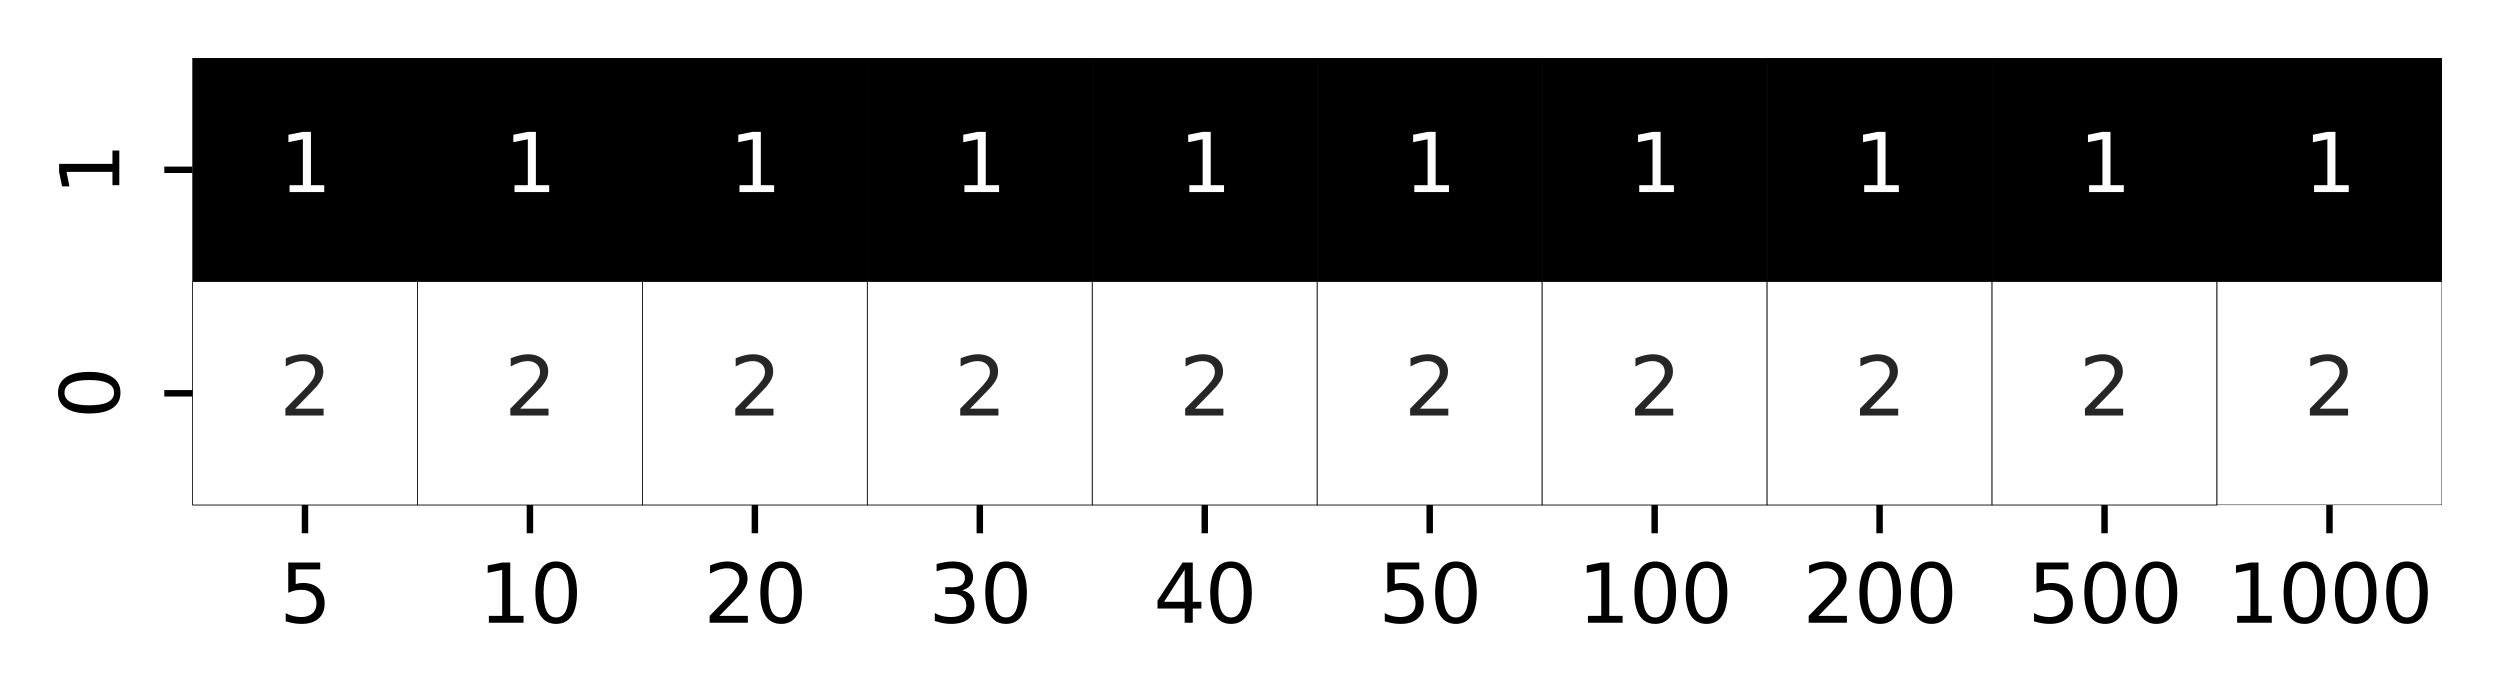 <?xml version="1.0" encoding="utf-8" standalone="no"?>
<!DOCTYPE svg PUBLIC "-//W3C//DTD SVG 1.1//EN"
  "http://www.w3.org/Graphics/SVG/1.1/DTD/svg11.dtd">
<svg xmlns:xlink="http://www.w3.org/1999/xlink" width="310.078pt" height="86.518pt" viewBox="0 0 310.078 86.518" xmlns="http://www.w3.org/2000/svg" version="1.1">
 <defs>
  <style type="text/css">*{stroke-linejoin: round; stroke-linecap: butt}</style>
 </defs>
 <g id="figure_1">
  <g id="patch_1">
   <path d="M 0 86.518 
L 310.078 86.518 
L 310.078 0 
L 0 0 
z
" style="fill: #ffffff"/>
  </g>
  <g id="axes_1">
   <g id="patch_2">
    <path d="M 23.878 62.64 
L 302.878 62.64 
L 302.878 7.2 
L 23.878 7.2 
z
" style="fill: #ffffff"/>
   </g>
   <g id="QuadMesh_1">
    <path d="M 23.878 7.2 
L 51.778 7.2 
L 51.778 34.92 
L 23.878 34.92 
L 23.878 7.2 
" clip-path="url(#p04241be49b)" style="stroke: #000000; stroke-width: 0.1"/>
    <path d="M 51.778 7.2 
L 79.678 7.2 
L 79.678 34.92 
L 51.778 34.92 
L 51.778 7.2 
" clip-path="url(#p04241be49b)" style="stroke: #000000; stroke-width: 0.1"/>
    <path d="M 79.678 7.2 
L 107.578 7.2 
L 107.578 34.92 
L 79.678 34.92 
L 79.678 7.2 
" clip-path="url(#p04241be49b)" style="stroke: #000000; stroke-width: 0.1"/>
    <path d="M 107.578 7.2 
L 135.478 7.2 
L 135.478 34.92 
L 107.578 34.92 
L 107.578 7.2 
" clip-path="url(#p04241be49b)" style="stroke: #000000; stroke-width: 0.1"/>
    <path d="M 135.478 7.2 
L 163.378 7.2 
L 163.378 34.92 
L 135.478 34.92 
L 135.478 7.2 
" clip-path="url(#p04241be49b)" style="stroke: #000000; stroke-width: 0.1"/>
    <path d="M 163.378 7.2 
L 191.278 7.2 
L 191.278 34.92 
L 163.378 34.92 
L 163.378 7.2 
" clip-path="url(#p04241be49b)" style="stroke: #000000; stroke-width: 0.1"/>
    <path d="M 191.278 7.2 
L 219.178 7.2 
L 219.178 34.92 
L 191.278 34.92 
L 191.278 7.2 
" clip-path="url(#p04241be49b)" style="stroke: #000000; stroke-width: 0.1"/>
    <path d="M 219.178 7.2 
L 247.078 7.2 
L 247.078 34.92 
L 219.178 34.92 
L 219.178 7.2 
" clip-path="url(#p04241be49b)" style="stroke: #000000; stroke-width: 0.1"/>
    <path d="M 247.078 7.2 
L 274.978 7.2 
L 274.978 34.92 
L 247.078 34.92 
L 247.078 7.2 
" clip-path="url(#p04241be49b)" style="stroke: #000000; stroke-width: 0.1"/>
    <path d="M 274.978 7.2 
L 302.878 7.2 
L 302.878 34.92 
L 274.978 34.92 
L 274.978 7.2 
" clip-path="url(#p04241be49b)" style="stroke: #000000; stroke-width: 0.1"/>
    <path d="M 23.878 34.92 
L 51.778 34.92 
L 51.778 62.64 
L 23.878 62.64 
L 23.878 34.92 
" clip-path="url(#p04241be49b)" style="fill: #ffffff; stroke: #000000; stroke-width: 0.1"/>
    <path d="M 51.778 34.92 
L 79.678 34.92 
L 79.678 62.64 
L 51.778 62.64 
L 51.778 34.92 
" clip-path="url(#p04241be49b)" style="fill: #ffffff; stroke: #000000; stroke-width: 0.1"/>
    <path d="M 79.678 34.92 
L 107.578 34.92 
L 107.578 62.64 
L 79.678 62.64 
L 79.678 34.92 
" clip-path="url(#p04241be49b)" style="fill: #ffffff; stroke: #000000; stroke-width: 0.1"/>
    <path d="M 107.578 34.92 
L 135.478 34.92 
L 135.478 62.64 
L 107.578 62.64 
L 107.578 34.92 
" clip-path="url(#p04241be49b)" style="fill: #ffffff; stroke: #000000; stroke-width: 0.1"/>
    <path d="M 135.478 34.92 
L 163.378 34.92 
L 163.378 62.64 
L 135.478 62.64 
L 135.478 34.92 
" clip-path="url(#p04241be49b)" style="fill: #ffffff; stroke: #000000; stroke-width: 0.1"/>
    <path d="M 163.378 34.92 
L 191.278 34.92 
L 191.278 62.64 
L 163.378 62.64 
L 163.378 34.92 
" clip-path="url(#p04241be49b)" style="fill: #ffffff; stroke: #000000; stroke-width: 0.1"/>
    <path d="M 191.278 34.92 
L 219.178 34.92 
L 219.178 62.64 
L 191.278 62.64 
L 191.278 34.92 
" clip-path="url(#p04241be49b)" style="fill: #ffffff; stroke: #000000; stroke-width: 0.1"/>
    <path d="M 219.178 34.92 
L 247.078 34.92 
L 247.078 62.64 
L 219.178 62.64 
L 219.178 34.92 
" clip-path="url(#p04241be49b)" style="fill: #ffffff; stroke: #000000; stroke-width: 0.1"/>
    <path d="M 247.078 34.92 
L 274.978 34.92 
L 274.978 62.64 
L 247.078 62.64 
L 247.078 34.92 
" clip-path="url(#p04241be49b)" style="fill: #ffffff; stroke: #000000; stroke-width: 0.1"/>
    <path d="M 274.978 34.92 
L 302.878 34.92 
L 302.878 62.64 
L 274.978 62.64 
L 274.978 34.92 
" clip-path="url(#p04241be49b)" style="fill: #ffffff; stroke: #000000; stroke-width: 0.1"/>
   </g>
   <g id="matplotlib.axis_1">
    <g id="xtick_1">
     <g id="line2d_1">
      <defs>
       <path id="m0660eb7dcd" d="M 0 0 
L 0 3.5 
" style="stroke: #000000; stroke-width: 0.8"/>
      </defs>
      <g>
       <use xlink:href="#m0660eb7dcd" x="37.828" y="62.64" style="stroke: #000000; stroke-width: 0.8"/>
      </g>
     </g>
     <g id="text_1">
      <!-- 5 -->
      <g transform="translate(34.647 77.238) scale(0.1 -0.1)">
       <defs>
        <path id="DejaVuSans-35" d="M 691 4666 
L 3169 4666 
L 3169 4134 
L 1269 4134 
L 1269 2991 
Q 1406 3038 1543 3061 
Q 1681 3084 1819 3084 
Q 2600 3084 3056 2656 
Q 3513 2228 3513 1497 
Q 3513 744 3044 326 
Q 2575 -91 1722 -91 
Q 1428 -91 1123 -41 
Q 819 9 494 109 
L 494 744 
Q 775 591 1075 516 
Q 1375 441 1709 441 
Q 2250 441 2565 725 
Q 2881 1009 2881 1497 
Q 2881 1984 2565 2268 
Q 2250 2553 1709 2553 
Q 1456 2553 1204 2497 
Q 953 2441 691 2322 
L 691 4666 
z
" transform="scale(0.016)"/>
       </defs>
       <use xlink:href="#DejaVuSans-35"/>
      </g>
     </g>
    </g>
    <g id="xtick_2">
     <g id="line2d_2">
      <g>
       <use xlink:href="#m0660eb7dcd" x="65.728" y="62.64" style="stroke: #000000; stroke-width: 0.8"/>
      </g>
     </g>
     <g id="text_2">
      <!-- 10 -->
      <g transform="translate(59.366 77.238) scale(0.1 -0.1)">
       <defs>
        <path id="DejaVuSans-31" d="M 794 531 
L 1825 531 
L 1825 4091 
L 703 3866 
L 703 4441 
L 1819 4666 
L 2450 4666 
L 2450 531 
L 3481 531 
L 3481 0 
L 794 0 
L 794 531 
z
" transform="scale(0.016)"/>
        <path id="DejaVuSans-30" d="M 2034 4250 
Q 1547 4250 1301 3770 
Q 1056 3291 1056 2328 
Q 1056 1369 1301 889 
Q 1547 409 2034 409 
Q 2525 409 2770 889 
Q 3016 1369 3016 2328 
Q 3016 3291 2770 3770 
Q 2525 4250 2034 4250 
z
M 2034 4750 
Q 2819 4750 3233 4129 
Q 3647 3509 3647 2328 
Q 3647 1150 3233 529 
Q 2819 -91 2034 -91 
Q 1250 -91 836 529 
Q 422 1150 422 2328 
Q 422 3509 836 4129 
Q 1250 4750 2034 4750 
z
" transform="scale(0.016)"/>
       </defs>
       <use xlink:href="#DejaVuSans-31"/>
       <use xlink:href="#DejaVuSans-30" x="63.623"/>
      </g>
     </g>
    </g>
    <g id="xtick_3">
     <g id="line2d_3">
      <g>
       <use xlink:href="#m0660eb7dcd" x="93.628" y="62.64" style="stroke: #000000; stroke-width: 0.8"/>
      </g>
     </g>
     <g id="text_3">
      <!-- 20 -->
      <g transform="translate(87.266 77.238) scale(0.1 -0.1)">
       <defs>
        <path id="DejaVuSans-32" d="M 1228 531 
L 3431 531 
L 3431 0 
L 469 0 
L 469 531 
Q 828 903 1448 1529 
Q 2069 2156 2228 2338 
Q 2531 2678 2651 2914 
Q 2772 3150 2772 3378 
Q 2772 3750 2511 3984 
Q 2250 4219 1831 4219 
Q 1534 4219 1204 4116 
Q 875 4013 500 3803 
L 500 4441 
Q 881 4594 1212 4672 
Q 1544 4750 1819 4750 
Q 2544 4750 2975 4387 
Q 3406 4025 3406 3419 
Q 3406 3131 3298 2873 
Q 3191 2616 2906 2266 
Q 2828 2175 2409 1742 
Q 1991 1309 1228 531 
z
" transform="scale(0.016)"/>
       </defs>
       <use xlink:href="#DejaVuSans-32"/>
       <use xlink:href="#DejaVuSans-30" x="63.623"/>
      </g>
     </g>
    </g>
    <g id="xtick_4">
     <g id="line2d_4">
      <g>
       <use xlink:href="#m0660eb7dcd" x="121.528" y="62.64" style="stroke: #000000; stroke-width: 0.8"/>
      </g>
     </g>
     <g id="text_4">
      <!-- 30 -->
      <g transform="translate(115.166 77.238) scale(0.1 -0.1)">
       <defs>
        <path id="DejaVuSans-33" d="M 2597 2516 
Q 3050 2419 3304 2112 
Q 3559 1806 3559 1356 
Q 3559 666 3084 287 
Q 2609 -91 1734 -91 
Q 1441 -91 1130 -33 
Q 819 25 488 141 
L 488 750 
Q 750 597 1062 519 
Q 1375 441 1716 441 
Q 2309 441 2620 675 
Q 2931 909 2931 1356 
Q 2931 1769 2642 2001 
Q 2353 2234 1838 2234 
L 1294 2234 
L 1294 2753 
L 1863 2753 
Q 2328 2753 2575 2939 
Q 2822 3125 2822 3475 
Q 2822 3834 2567 4026 
Q 2313 4219 1838 4219 
Q 1578 4219 1281 4162 
Q 984 4106 628 3988 
L 628 4550 
Q 988 4650 1302 4700 
Q 1616 4750 1894 4750 
Q 2613 4750 3031 4423 
Q 3450 4097 3450 3541 
Q 3450 3153 3228 2886 
Q 3006 2619 2597 2516 
z
" transform="scale(0.016)"/>
       </defs>
       <use xlink:href="#DejaVuSans-33"/>
       <use xlink:href="#DejaVuSans-30" x="63.623"/>
      </g>
     </g>
    </g>
    <g id="xtick_5">
     <g id="line2d_5">
      <g>
       <use xlink:href="#m0660eb7dcd" x="149.428" y="62.64" style="stroke: #000000; stroke-width: 0.8"/>
      </g>
     </g>
     <g id="text_5">
      <!-- 40 -->
      <g transform="translate(143.066 77.238) scale(0.1 -0.1)">
       <defs>
        <path id="DejaVuSans-34" d="M 2419 4116 
L 825 1625 
L 2419 1625 
L 2419 4116 
z
M 2253 4666 
L 3047 4666 
L 3047 1625 
L 3713 1625 
L 3713 1100 
L 3047 1100 
L 3047 0 
L 2419 0 
L 2419 1100 
L 313 1100 
L 313 1709 
L 2253 4666 
z
" transform="scale(0.016)"/>
       </defs>
       <use xlink:href="#DejaVuSans-34"/>
       <use xlink:href="#DejaVuSans-30" x="63.623"/>
      </g>
     </g>
    </g>
    <g id="xtick_6">
     <g id="line2d_6">
      <g>
       <use xlink:href="#m0660eb7dcd" x="177.328" y="62.64" style="stroke: #000000; stroke-width: 0.8"/>
      </g>
     </g>
     <g id="text_6">
      <!-- 50 -->
      <g transform="translate(170.966 77.238) scale(0.1 -0.1)">
       <use xlink:href="#DejaVuSans-35"/>
       <use xlink:href="#DejaVuSans-30" x="63.623"/>
      </g>
     </g>
    </g>
    <g id="xtick_7">
     <g id="line2d_7">
      <g>
       <use xlink:href="#m0660eb7dcd" x="205.228" y="62.64" style="stroke: #000000; stroke-width: 0.8"/>
      </g>
     </g>
     <g id="text_7">
      <!-- 100 -->
      <g transform="translate(195.684 77.238) scale(0.1 -0.1)">
       <use xlink:href="#DejaVuSans-31"/>
       <use xlink:href="#DejaVuSans-30" x="63.623"/>
       <use xlink:href="#DejaVuSans-30" x="127.246"/>
      </g>
     </g>
    </g>
    <g id="xtick_8">
     <g id="line2d_8">
      <g>
       <use xlink:href="#m0660eb7dcd" x="233.128" y="62.64" style="stroke: #000000; stroke-width: 0.8"/>
      </g>
     </g>
     <g id="text_8">
      <!-- 200 -->
      <g transform="translate(223.584 77.238) scale(0.1 -0.1)">
       <use xlink:href="#DejaVuSans-32"/>
       <use xlink:href="#DejaVuSans-30" x="63.623"/>
       <use xlink:href="#DejaVuSans-30" x="127.246"/>
      </g>
     </g>
    </g>
    <g id="xtick_9">
     <g id="line2d_9">
      <g>
       <use xlink:href="#m0660eb7dcd" x="261.028" y="62.64" style="stroke: #000000; stroke-width: 0.8"/>
      </g>
     </g>
     <g id="text_9">
      <!-- 500 -->
      <g transform="translate(251.484 77.238) scale(0.1 -0.1)">
       <use xlink:href="#DejaVuSans-35"/>
       <use xlink:href="#DejaVuSans-30" x="63.623"/>
       <use xlink:href="#DejaVuSans-30" x="127.246"/>
      </g>
     </g>
    </g>
    <g id="xtick_10">
     <g id="line2d_10">
      <g>
       <use xlink:href="#m0660eb7dcd" x="288.928" y="62.64" style="stroke: #000000; stroke-width: 0.8"/>
      </g>
     </g>
     <g id="text_10">
      <!-- 1000 -->
      <g transform="translate(276.203 77.238) scale(0.1 -0.1)">
       <use xlink:href="#DejaVuSans-31"/>
       <use xlink:href="#DejaVuSans-30" x="63.623"/>
       <use xlink:href="#DejaVuSans-30" x="127.246"/>
       <use xlink:href="#DejaVuSans-30" x="190.869"/>
      </g>
     </g>
    </g>
   </g>
   <g id="matplotlib.axis_2">
    <g id="ytick_1">
     <g id="line2d_11">
      <defs>
       <path id="m98c4a8174e" d="M 0 0 
L -3.5 0 
" style="stroke: #000000; stroke-width: 0.8"/>
      </defs>
      <g>
       <use xlink:href="#m98c4a8174e" x="23.878" y="21.06" style="stroke: #000000; stroke-width: 0.8"/>
      </g>
     </g>
     <g id="text_11">
      <!-- 1 -->
      <g transform="translate(14.798 24.241) rotate(-90) scale(0.1 -0.1)">
       <use xlink:href="#DejaVuSans-31"/>
      </g>
     </g>
    </g>
    <g id="ytick_2">
     <g id="line2d_12">
      <g>
       <use xlink:href="#m98c4a8174e" x="23.878" y="48.78" style="stroke: #000000; stroke-width: 0.8"/>
      </g>
     </g>
     <g id="text_12">
      <!-- 0 -->
      <g transform="translate(14.798 51.961) rotate(-90) scale(0.1 -0.1)">
       <use xlink:href="#DejaVuSans-30"/>
      </g>
     </g>
    </g>
   </g>
   <g id="text_13">
    <!-- 1 -->
    <g style="fill: #ffffff" transform="translate(34.647 23.819) scale(0.1 -0.1)">
     <use xlink:href="#DejaVuSans-31"/>
    </g>
   </g>
   <g id="text_14">
    <!-- 1 -->
    <g style="fill: #ffffff" transform="translate(62.547 23.819) scale(0.1 -0.1)">
     <use xlink:href="#DejaVuSans-31"/>
    </g>
   </g>
   <g id="text_15">
    <!-- 1 -->
    <g style="fill: #ffffff" transform="translate(90.447 23.819) scale(0.1 -0.1)">
     <use xlink:href="#DejaVuSans-31"/>
    </g>
   </g>
   <g id="text_16">
    <!-- 1 -->
    <g style="fill: #ffffff" transform="translate(118.347 23.819) scale(0.1 -0.1)">
     <use xlink:href="#DejaVuSans-31"/>
    </g>
   </g>
   <g id="text_17">
    <!-- 1 -->
    <g style="fill: #ffffff" transform="translate(146.247 23.819) scale(0.1 -0.1)">
     <use xlink:href="#DejaVuSans-31"/>
    </g>
   </g>
   <g id="text_18">
    <!-- 1 -->
    <g style="fill: #ffffff" transform="translate(174.147 23.819) scale(0.1 -0.1)">
     <use xlink:href="#DejaVuSans-31"/>
    </g>
   </g>
   <g id="text_19">
    <!-- 1 -->
    <g style="fill: #ffffff" transform="translate(202.047 23.819) scale(0.1 -0.1)">
     <use xlink:href="#DejaVuSans-31"/>
    </g>
   </g>
   <g id="text_20">
    <!-- 1 -->
    <g style="fill: #ffffff" transform="translate(229.947 23.819) scale(0.1 -0.1)">
     <use xlink:href="#DejaVuSans-31"/>
    </g>
   </g>
   <g id="text_21">
    <!-- 1 -->
    <g style="fill: #ffffff" transform="translate(257.847 23.819) scale(0.1 -0.1)">
     <use xlink:href="#DejaVuSans-31"/>
    </g>
   </g>
   <g id="text_22">
    <!-- 1 -->
    <g style="fill: #ffffff" transform="translate(285.747 23.819) scale(0.1 -0.1)">
     <use xlink:href="#DejaVuSans-31"/>
    </g>
   </g>
   <g id="text_23">
    <!-- 2 -->
    <g style="fill: #262626" transform="translate(34.647 51.539) scale(0.1 -0.1)">
     <use xlink:href="#DejaVuSans-32"/>
    </g>
   </g>
   <g id="text_24">
    <!-- 2 -->
    <g style="fill: #262626" transform="translate(62.547 51.539) scale(0.1 -0.1)">
     <use xlink:href="#DejaVuSans-32"/>
    </g>
   </g>
   <g id="text_25">
    <!-- 2 -->
    <g style="fill: #262626" transform="translate(90.447 51.539) scale(0.1 -0.1)">
     <use xlink:href="#DejaVuSans-32"/>
    </g>
   </g>
   <g id="text_26">
    <!-- 2 -->
    <g style="fill: #262626" transform="translate(118.347 51.539) scale(0.1 -0.1)">
     <use xlink:href="#DejaVuSans-32"/>
    </g>
   </g>
   <g id="text_27">
    <!-- 2 -->
    <g style="fill: #262626" transform="translate(146.247 51.539) scale(0.1 -0.1)">
     <use xlink:href="#DejaVuSans-32"/>
    </g>
   </g>
   <g id="text_28">
    <!-- 2 -->
    <g style="fill: #262626" transform="translate(174.147 51.539) scale(0.1 -0.1)">
     <use xlink:href="#DejaVuSans-32"/>
    </g>
   </g>
   <g id="text_29">
    <!-- 2 -->
    <g style="fill: #262626" transform="translate(202.047 51.539) scale(0.1 -0.1)">
     <use xlink:href="#DejaVuSans-32"/>
    </g>
   </g>
   <g id="text_30">
    <!-- 2 -->
    <g style="fill: #262626" transform="translate(229.947 51.539) scale(0.1 -0.1)">
     <use xlink:href="#DejaVuSans-32"/>
    </g>
   </g>
   <g id="text_31">
    <!-- 2 -->
    <g style="fill: #262626" transform="translate(257.847 51.539) scale(0.1 -0.1)">
     <use xlink:href="#DejaVuSans-32"/>
    </g>
   </g>
   <g id="text_32">
    <!-- 2 -->
    <g style="fill: #262626" transform="translate(285.747 51.539) scale(0.1 -0.1)">
     <use xlink:href="#DejaVuSans-32"/>
    </g>
   </g>
  </g>
 </g>
 <defs>
  <clipPath id="p04241be49b">
   <rect x="23.878" y="7.2" width="279" height="55.44"/>
  </clipPath>
 </defs>
</svg>

